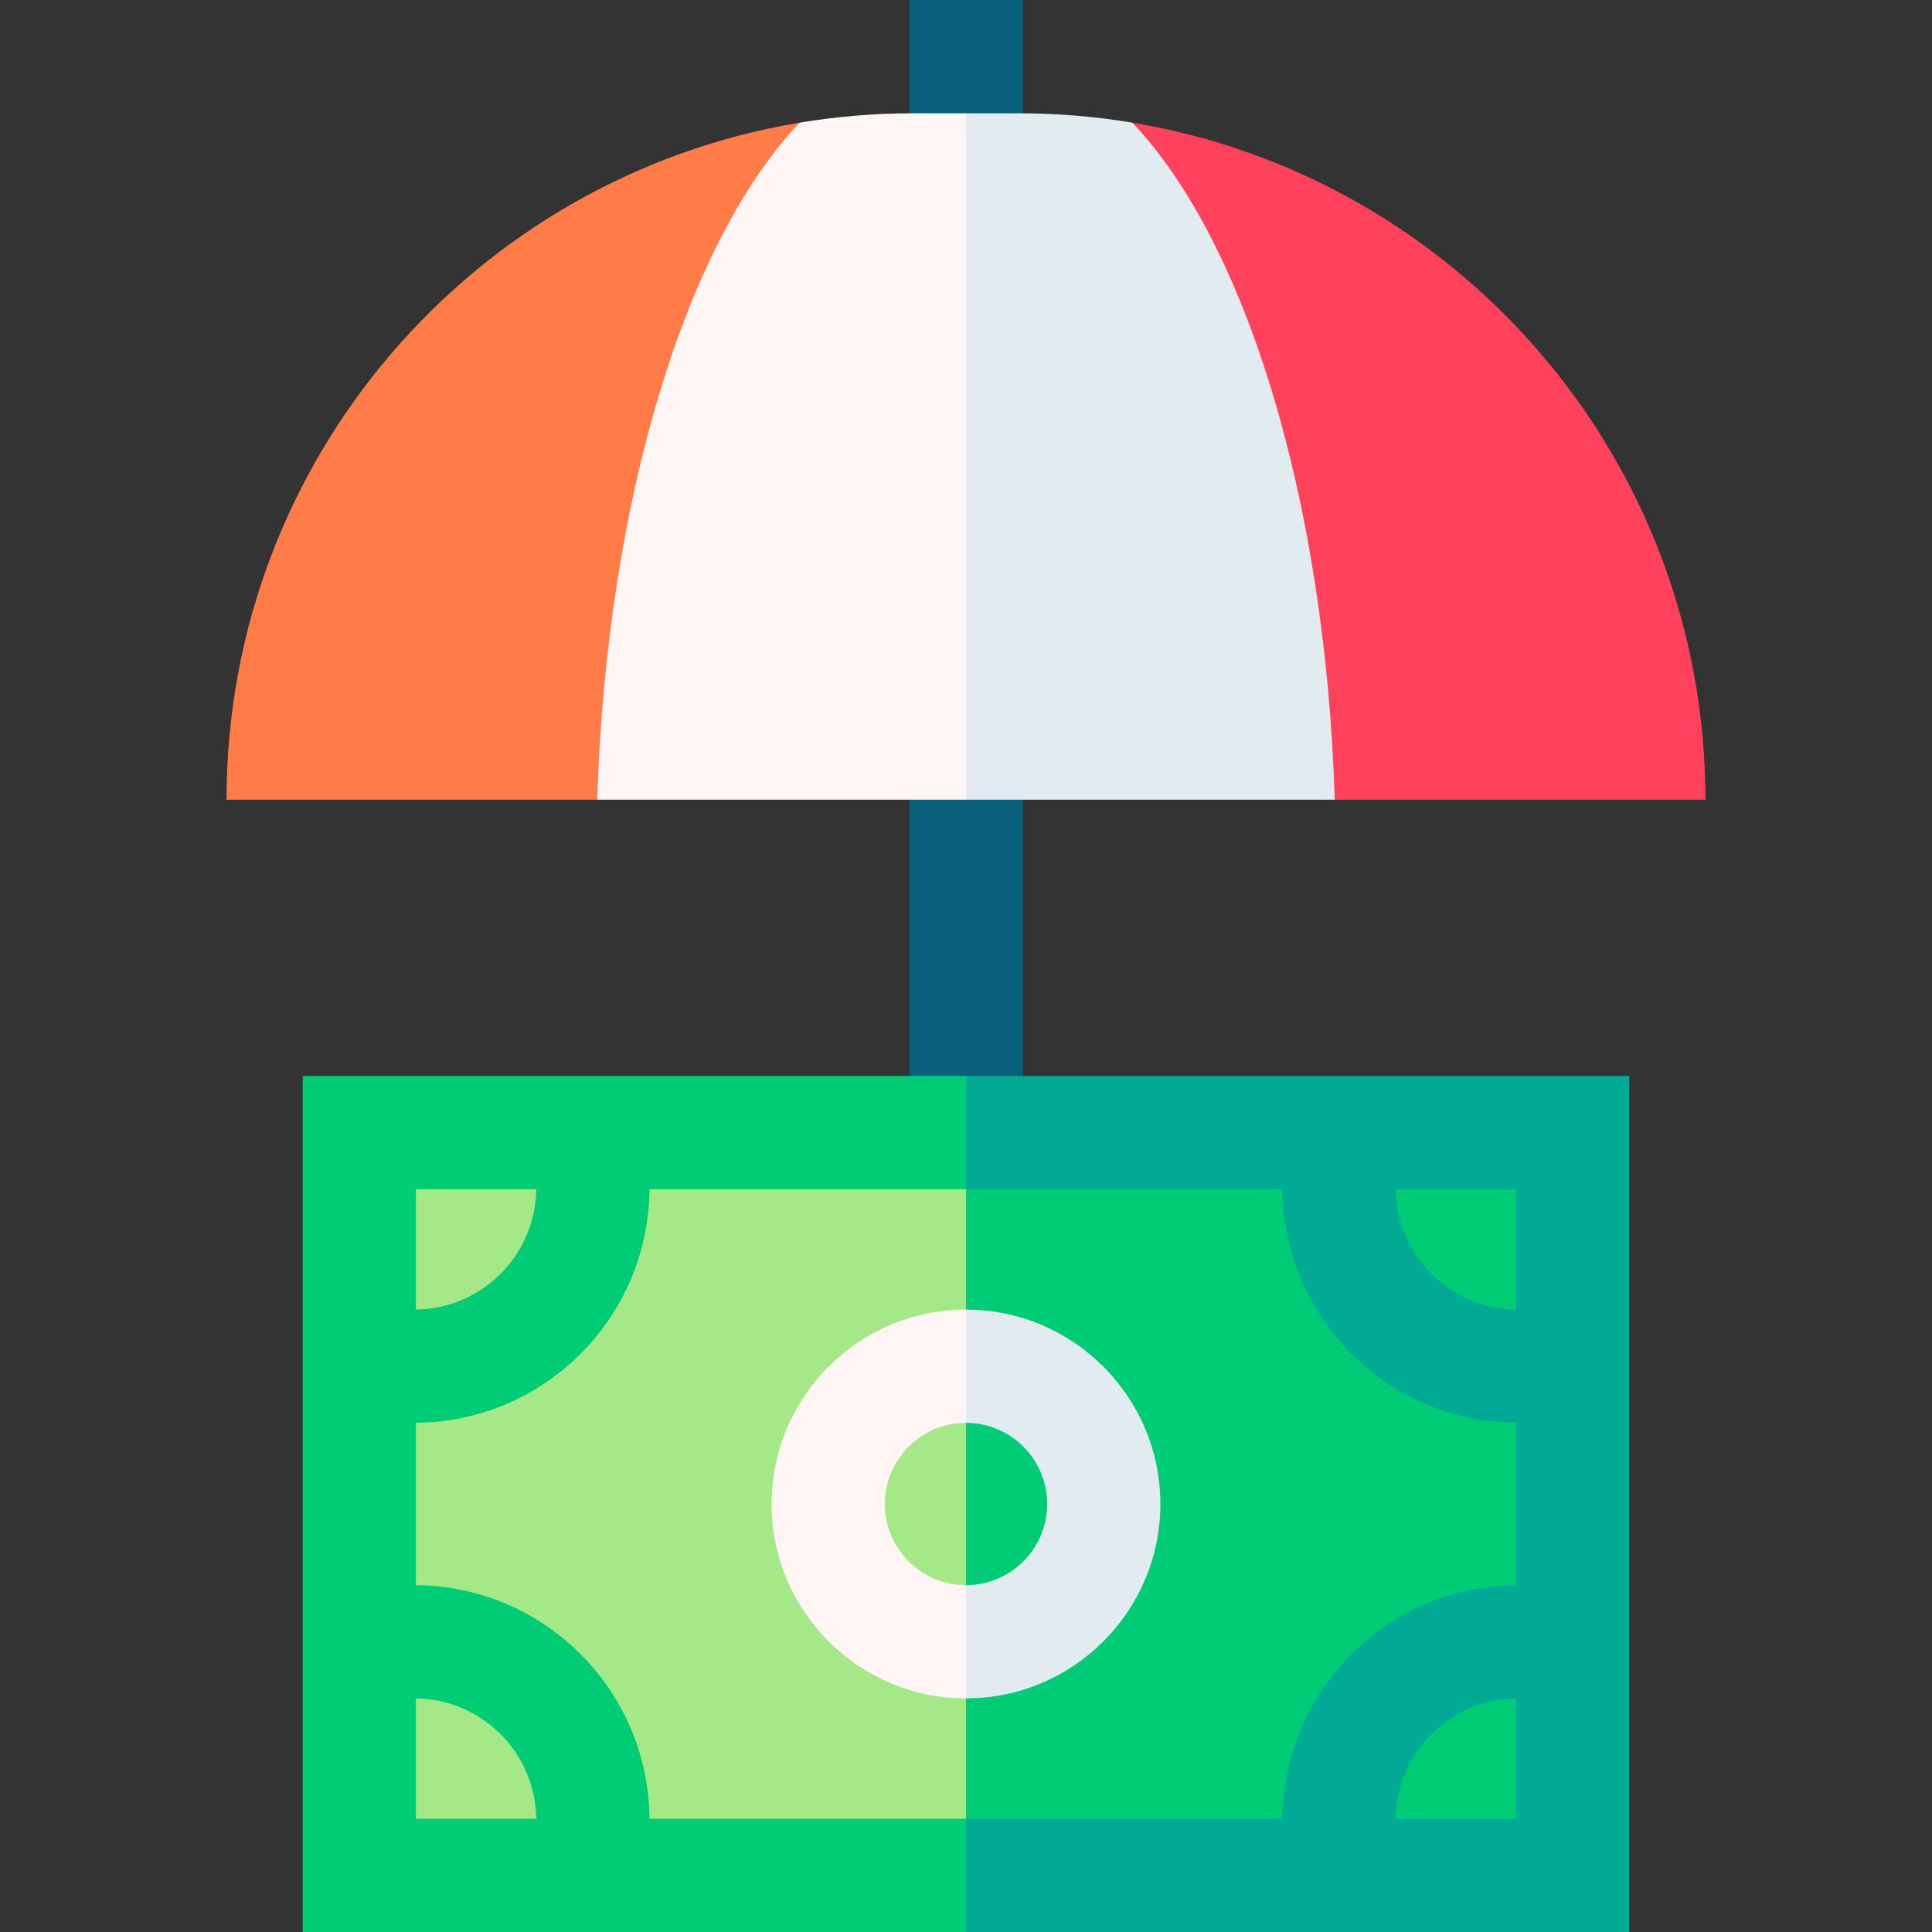<svg id="Capa_1" enable-background="new 0 0 512 512" height="512" viewBox="0 0 512 512" width="512" xmlns="http://www.w3.org/2000/svg"><rect x="0" y="0" width="512" height="512" fill="#333333" stroke="none"/><g><path d="m241 0h30v305.232h-30z" fill="#09607d"/><path d="m431.785 285.147h-175.785l-20.016 113.427 20.016 113.426h175.785z" fill="#00aa95"/><path d="m80.215 285.147h175.785v226.853h-175.785z" fill="#00cc76"/><path d="m401.785 420.094v-43.04c-34.041-.221-61.685-27.865-61.906-61.907h-83.879l-20.016 83.427 20.016 83.426h83.879c.221-34.041 27.865-61.685 61.906-61.906z" fill="#00cc76"/><path d="m172.121 315.147c-.221 34.042-27.865 61.686-61.906 61.907v43.04c34.041.221 61.685 27.865 61.906 61.906h83.879v-166.853z" fill="#a5e887"/><path d="m401.785 347.054c-17.499-.219-31.687-14.407-31.906-31.907h31.906z" fill="#00cc76"/><path d="m142.121 315.147c-.219 17.5-14.407 31.688-31.906 31.907v-31.907z" fill="#a5e887"/><path d="m110.215 450.094c17.498.219 31.686 14.406 31.906 31.906h-31.906z" fill="#a5e887"/><path d="m369.879 482c.22-17.499 14.408-31.687 31.906-31.906v31.906z" fill="#00cc76"/><path d="m307.51 398.574c0-28.402-23.107-51.51-51.51-51.51l-10.008 15.583 10.008 14.417c11.86 0 21.51 9.649 21.51 21.51s-9.649 21.51-21.51 21.51l-10.008 13.563 10.008 16.437c28.403 0 51.51-23.107 51.51-51.51z" fill="#e1ebf0"/><path d="m234.49 398.574c0-11.86 9.649-21.51 21.51-21.51v-30c-28.403 0-51.51 23.107-51.51 51.51s23.107 51.51 51.51 51.51v-30c-11.86 0-21.51-9.649-21.51-21.51z" fill="#fff5f5"/><path d="m300.074 32.503 53.654 179.425h98.235c.001-90.237-65.71-165.115-151.889-179.425z" fill="#ff415b"/><path d="m270.06 30.024h-14.06l-20.016 92.201 20.016 89.703h97.729c-2.525-80.218-23.853-148.121-53.654-179.425-9.766-1.622-19.789-2.479-30.015-2.479z" fill="#e1ebf0"/><path d="m60.036 211.928h98.235l53.654-179.425c-86.178 14.31-151.889 89.188-151.889 179.425z" fill="#ff7c48"/><path d="m241.94 30.024c-10.225 0-20.249.857-30.014 2.479-29.801 31.303-51.129 99.207-53.654 179.425h97.728v-181.904z" fill="#fff5f5"/></g></svg>